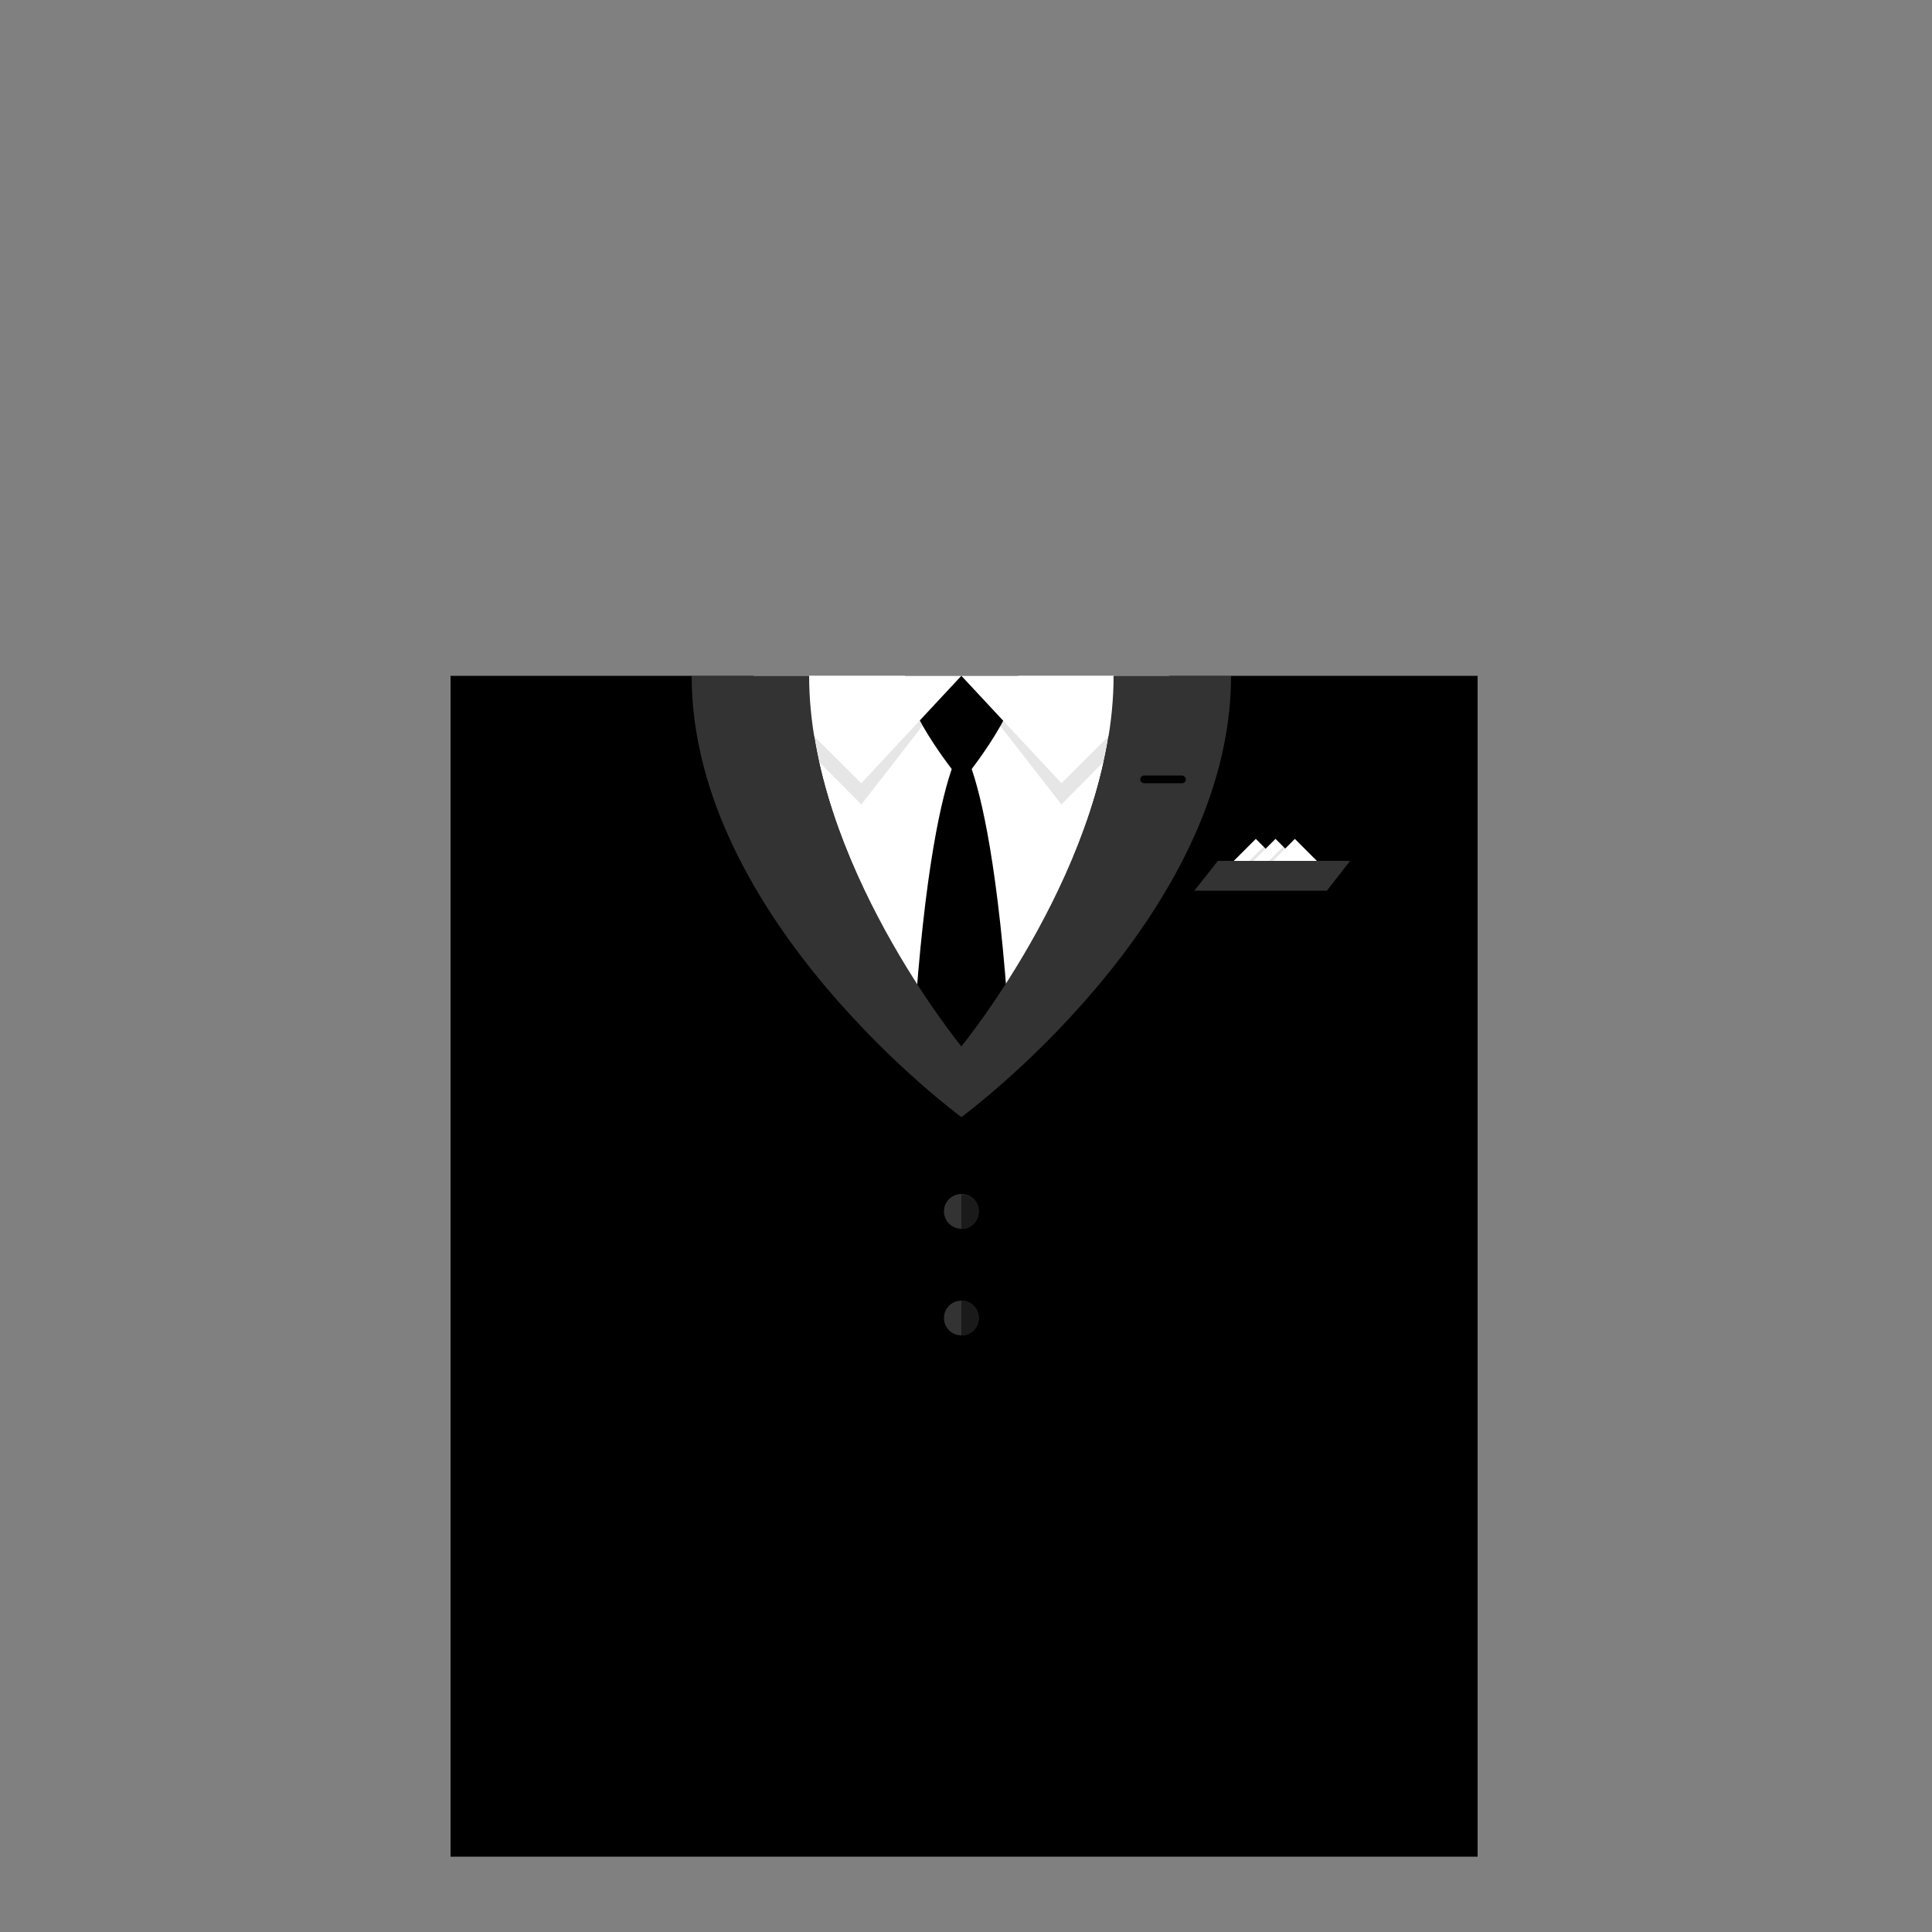 <?xml version="1.0" encoding="utf-8"?>
<!-- Generator: Adobe Illustrator 18.0.0, SVG Export Plug-In . SVG Version: 6.00 Build 0)  -->
<!DOCTYPE svg PUBLIC "-//W3C//DTD SVG 1.1//EN" "http://www.w3.org/Graphics/SVG/1.1/DTD/svg11.dtd">
<svg version="1.1" id="content" xmlns="http://www.w3.org/2000/svg" xmlns:xlink="http://www.w3.org/1999/xlink" x="0px" y="0px"
	 width="500px" height="500px" viewBox="0 0 500 500" enable-background="new 0 0 500 500" xml:space="preserve">
<rect x="0" y="0" width="500" height="500" fill="#808080" stroke="none"/>
<rect id="position" x="0.5" y="0.5" display="none" fill="none" stroke="#000000" width="499" height="499"/>
<g>
	<path fill="#FFFFFF" d="M318.6,174.9c0,63.1-69.8,114.2-69.8,114.2S179,238,179,174.9H318.6z"/>
	<path d="M288.2,174.9c0,48.1-39.4,96.3-39.4,96.3s-39.4-48.2-39.4-96.3h-92.8v305.6h265.8V174.9H288.2z"/>
	<path d="M234.2,349.9h29.3c0-139.2-14.6-156.6-14.6-156.6S234.2,210.7,234.2,349.9z"/>
	<path d="M234.2,174.9h29.3c0,9.9-14.6,27.4-14.6,27.4S234.2,184.8,234.2,174.9z"/>
	<polygon opacity="0.1" enable-background="new    " points="248.8,174.9 222.9,208.2 189.9,174.9 	"/>
	<polygon fill="#FFFFFF" points="248.8,174.9 222.9,202.7 195,174.9 	"/>
	<polygon opacity="0.1" enable-background="new    " points="248.8,174.9 274.7,208.2 307.6,174.9 	"/>
	<polygon fill="#FFFFFF" points="248.8,174.9 274.7,202.7 302.6,174.9 	"/>
	<g>
		<g>
			<path fill="#333333" d="M288.2,174.9c0,47.9-39.4,95.9-39.4,95.9s-39.4-48-39.4-95.9H179c0,63.1,69.8,114.2,69.8,114.2
				s69.8-51.1,69.8-114.2L288.2,174.9L288.2,174.9z"/>
		</g>
	</g>
	<polygon fill="#FFFFFF" points="315.4,226.7 325,217.1 334.6,226.7 	"/>
	<polygon opacity="0.1" enable-background="new    " points="319.4,226.7 329,217.1 338.6,226.7 	"/>
	<polygon fill="#FFFFFF" points="320.5,226.7 330.1,217.1 339.7,226.7 	"/>
	<path d="M306.9,201.7c0,0.5-0.4,1-1,1h-9.8c-0.5,0-1-0.4-1-1l0,0c0-0.5,0.4-1,1-1h9.8C306.4,200.7,306.9,201.2,306.9,201.7
		L306.9,201.7z"/>
	<polygon opacity="0.1" enable-background="new    " points="324.5,226.7 334.1,217.1 343.7,226.7 	"/>
	<polygon fill="#FFFFFF" points="325.6,226.7 335.1,217.1 344.7,226.7 	"/>
	<polygon fill="#333333" points="343.4,230.5 309.1,230.5 315.2,222.8 349.4,222.8 	"/>
	<g>
		<circle fill="#333333" cx="248.8" cy="313.5" r="4.5"/>
		<path fill="#1A1A1A" d="M248.8,309.1c2.5,0,4.5,2,4.5,4.5s-2,4.5-4.5,4.5V309.1z"/>
	</g>
	<g>
		<circle fill="#333333" cx="248.8" cy="341.1" r="4.5"/>
		<path fill="#1A1A1A" d="M248.8,336.6c2.5,0,4.5,2,4.5,4.5s-2,4.5-4.5,4.5V336.6z"/>
	</g>
</g>
</svg>
